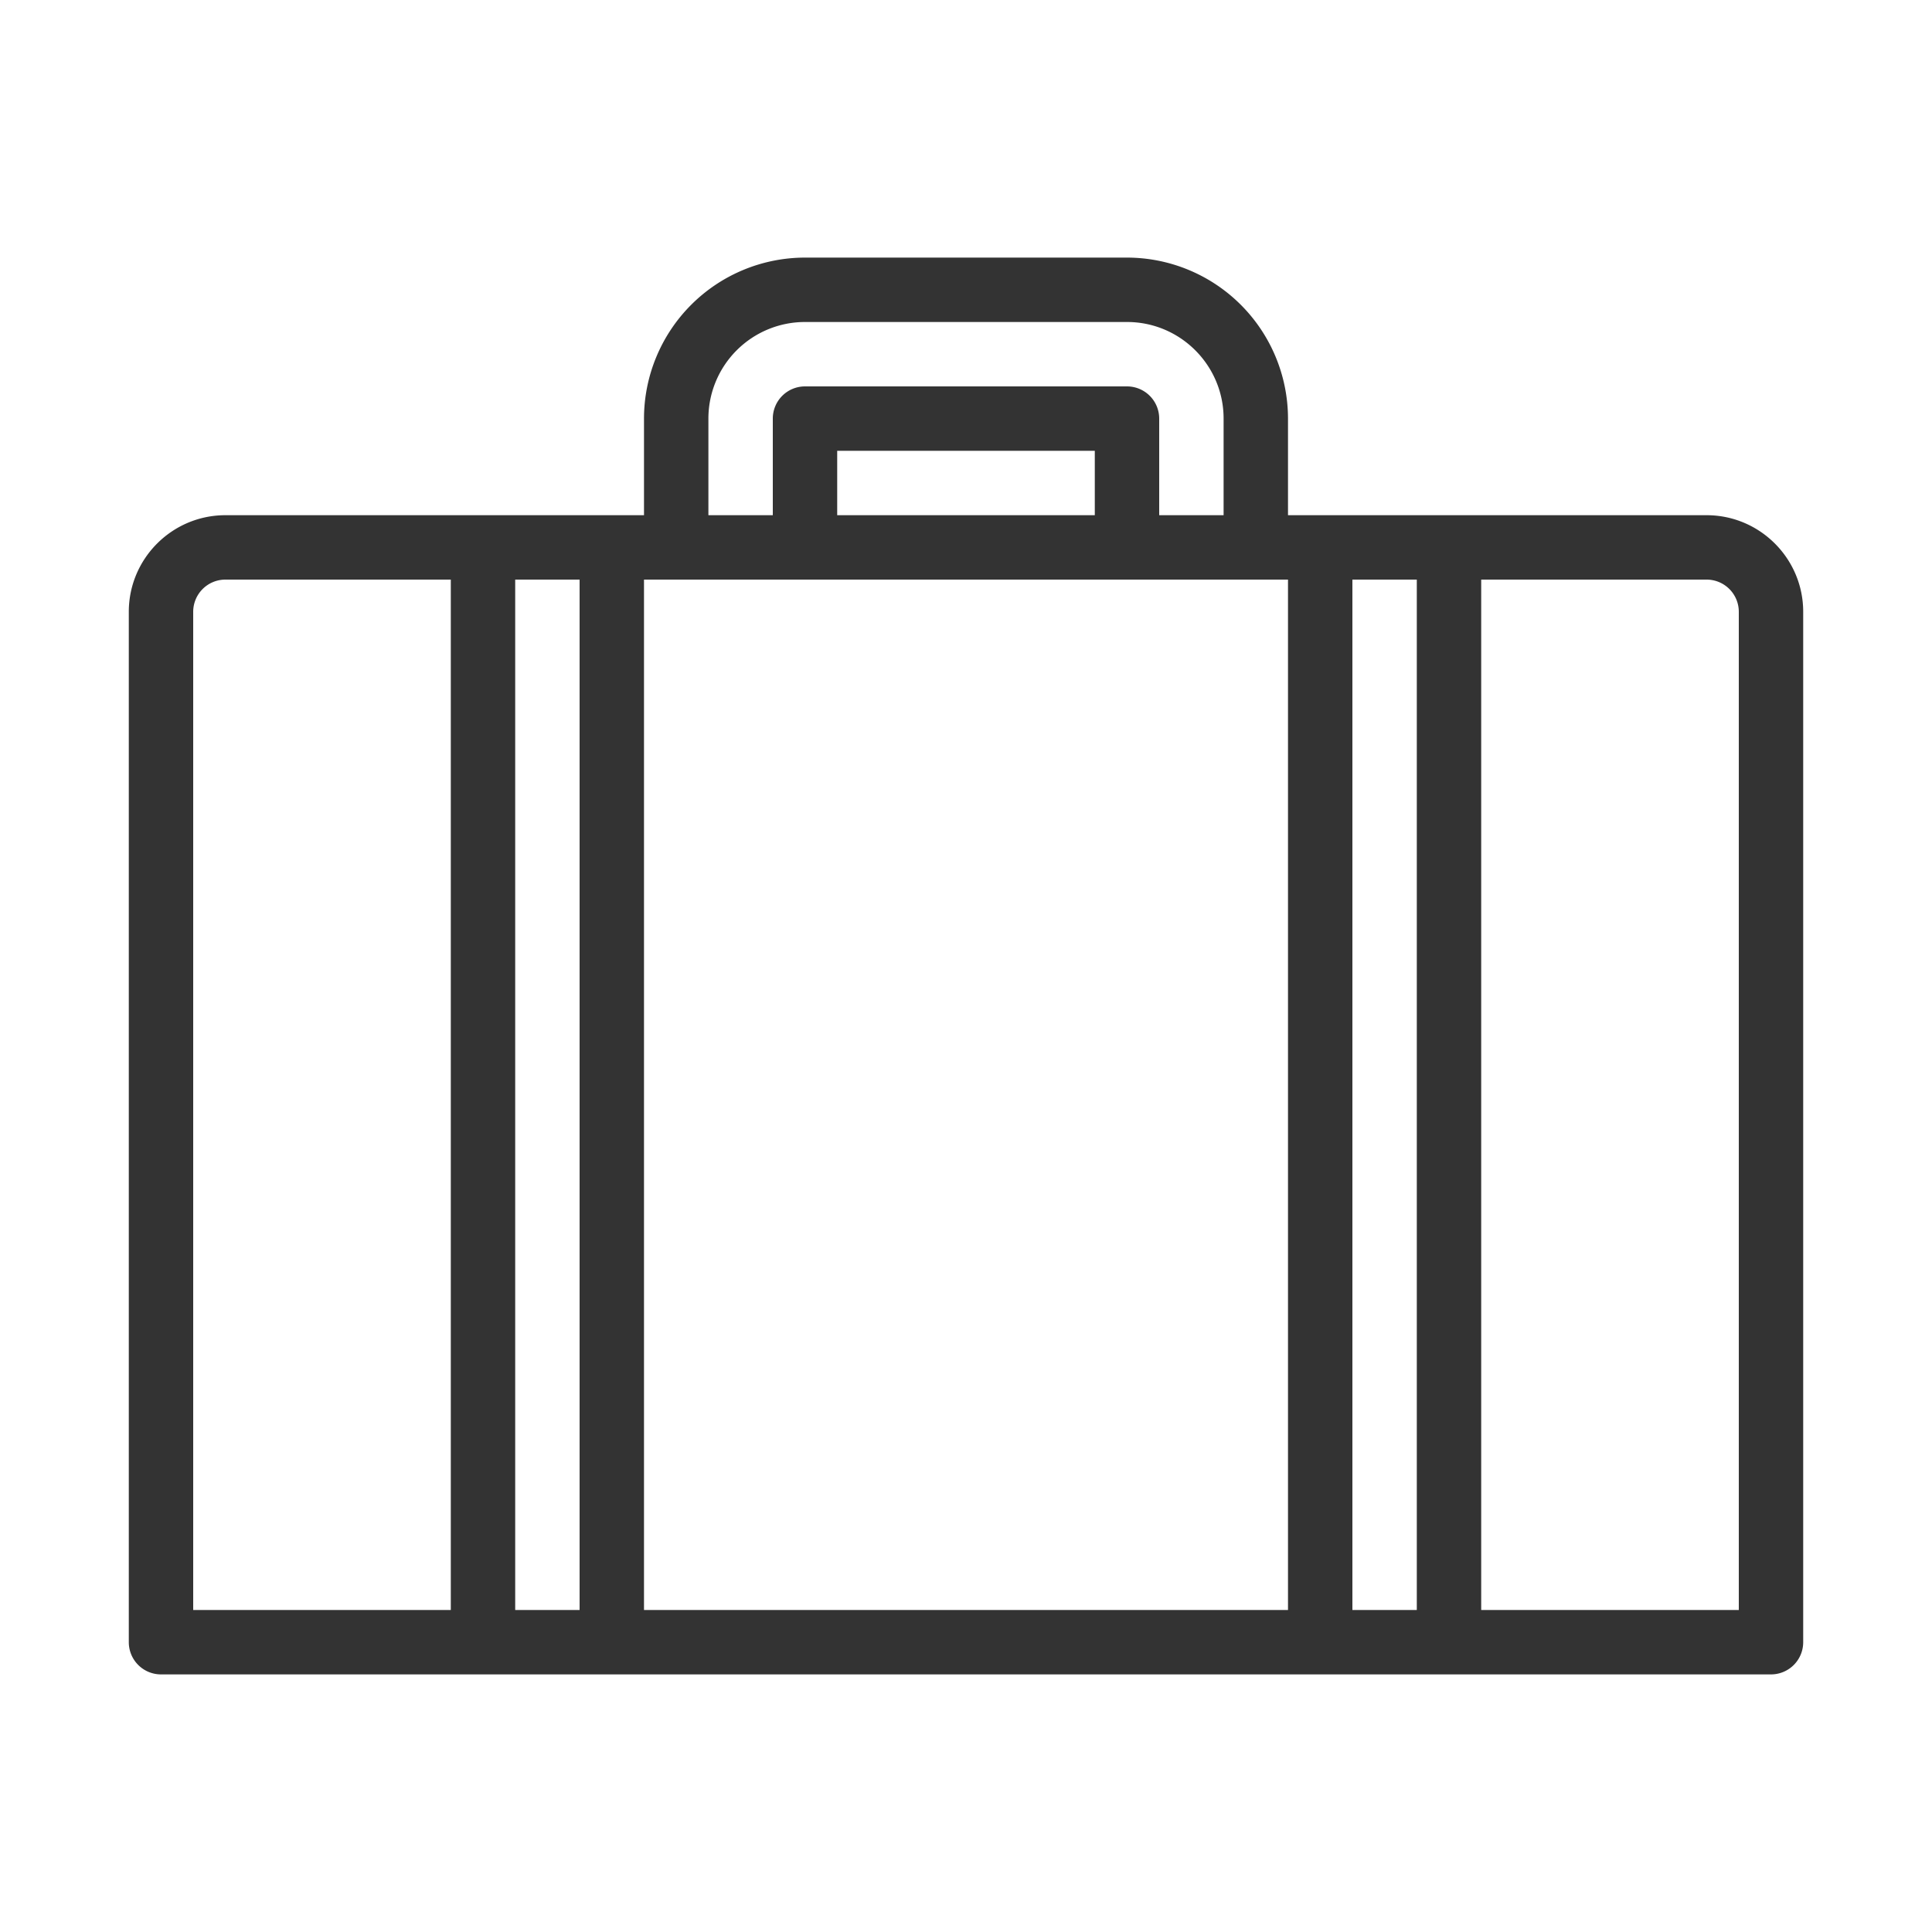 <svg xmlns="http://www.w3.org/2000/svg" viewBox="0 0 30 30"><path d="M26.5 8H20V6.499A2.502 2.502 0 0 0 17.501 4h-5.002A2.502 2.502 0 0 0 10 6.499V8H3.5C2.673 8 2 8.673 2 9.5v16a.5.5 0 0 0 .5.5h25a.5.5 0 0 0 .5-.5v-16c0-.827-.673-1.5-1.5-1.5zM10 9h10v16H10V9zM9 25H8V9h1v16zm8-17h-4V7h4v1zm4 1h1v16h-1V9zM11 6.499A1.5 1.5 0 0 1 12.499 5h5.002C18.327 5 19 5.672 19 6.499V8h-1V6.5a.5.5 0 0 0-.5-.5h-5a.5.5 0 0 0-.5.5V8h-1V6.499zM3 9.5a.5.5 0 0 1 .5-.5H7v16H3V9.5zM27 25h-4V9h3.5a.5.5 0 0 1 .5.5V25z" fill="#333"/></svg>